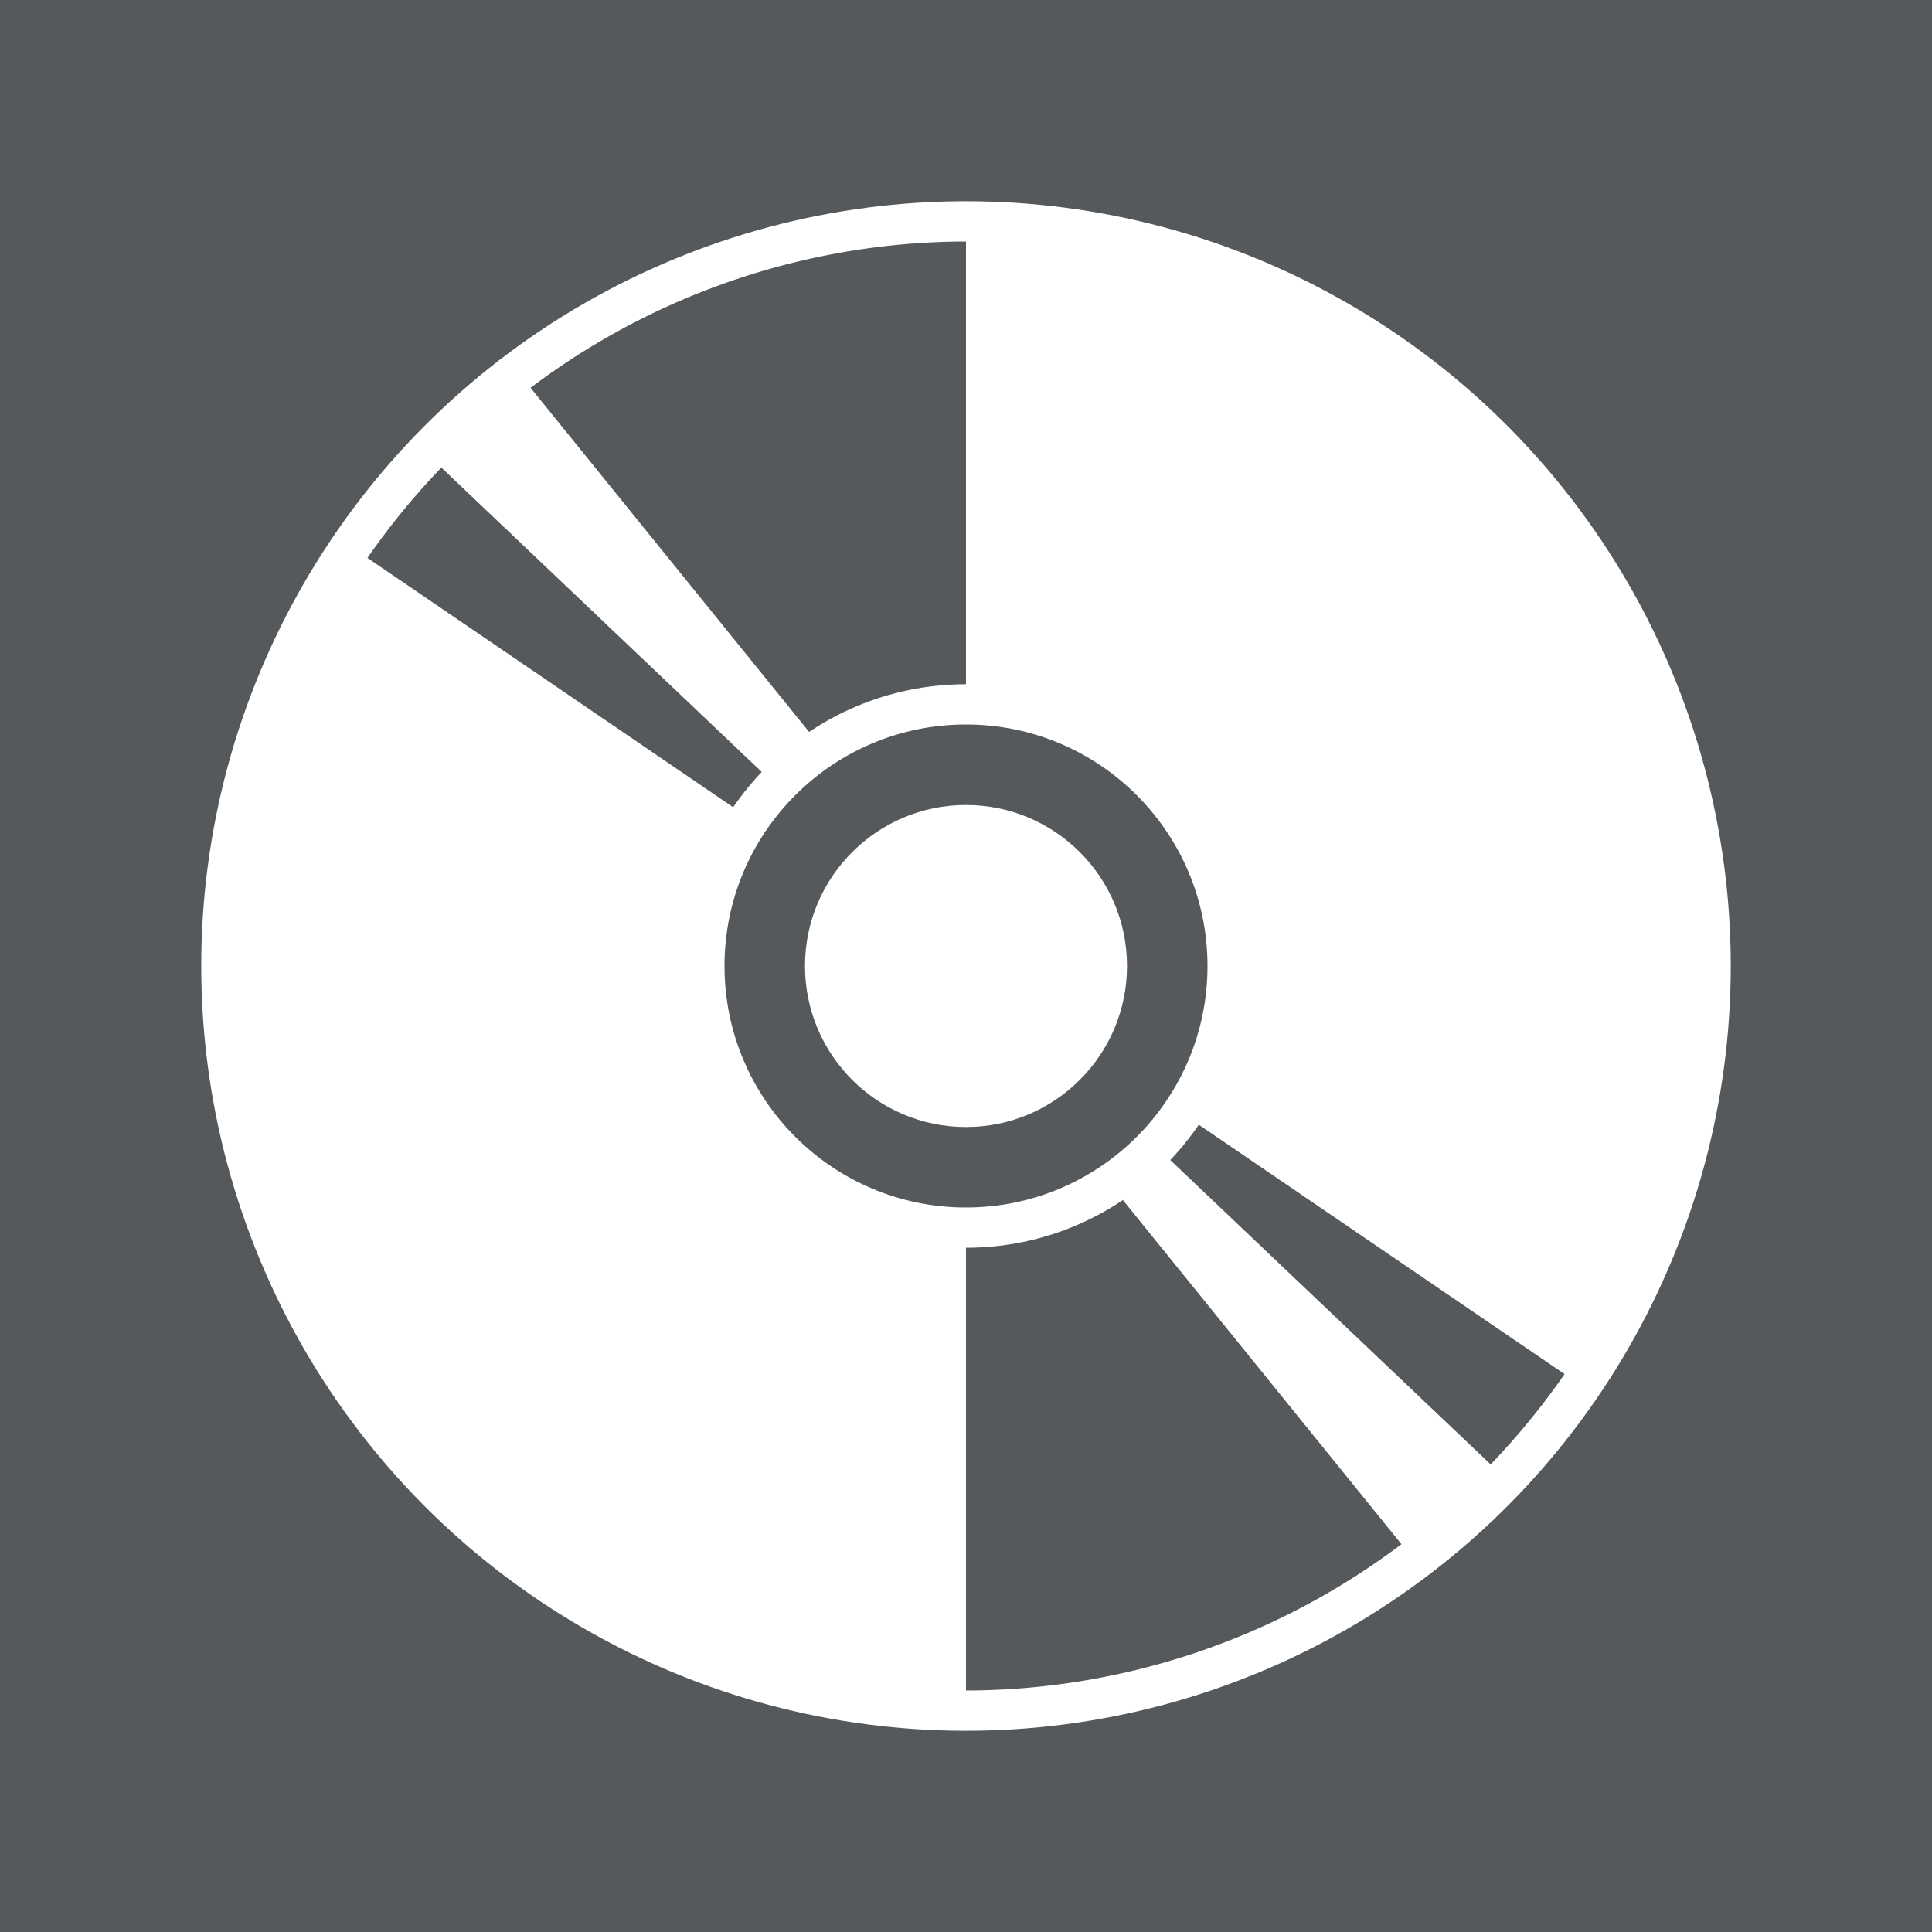 <svg xmlns="http://www.w3.org/2000/svg" width="192" height="192">
  <rect width="100%" height="100%" opacity=".63" style="fill:#56595b;opacity:1" />
  <circle cx="96" cy="96" r="76" style="fill:#fff;paint-order:stroke fill markers" />
  <path
    d="M96 24a72 72 0 0 0-43.275 14.541L96 92V24zM43.863 46.471a72 72 0 0 0-7.348 8.973L96 96 43.862 46.47zM96 96l52.137 49.529a72 72 0 0 0 7.348-8.973L96 96zm0 4v68a72 72 0 0 0 43.275-14.541L96 100z"
    style="fill:#56595b" />
  <circle cx="96" cy="96" r="28" style="fill:#fff;paint-order:stroke fill markers" />
  <circle cx="96" cy="96" r="24" style="fill:#56595b;paint-order:stroke fill markers" />
  <circle cx="96" cy="96" r="16" style="fill:#fff;paint-order:stroke fill markers" />
</svg>
